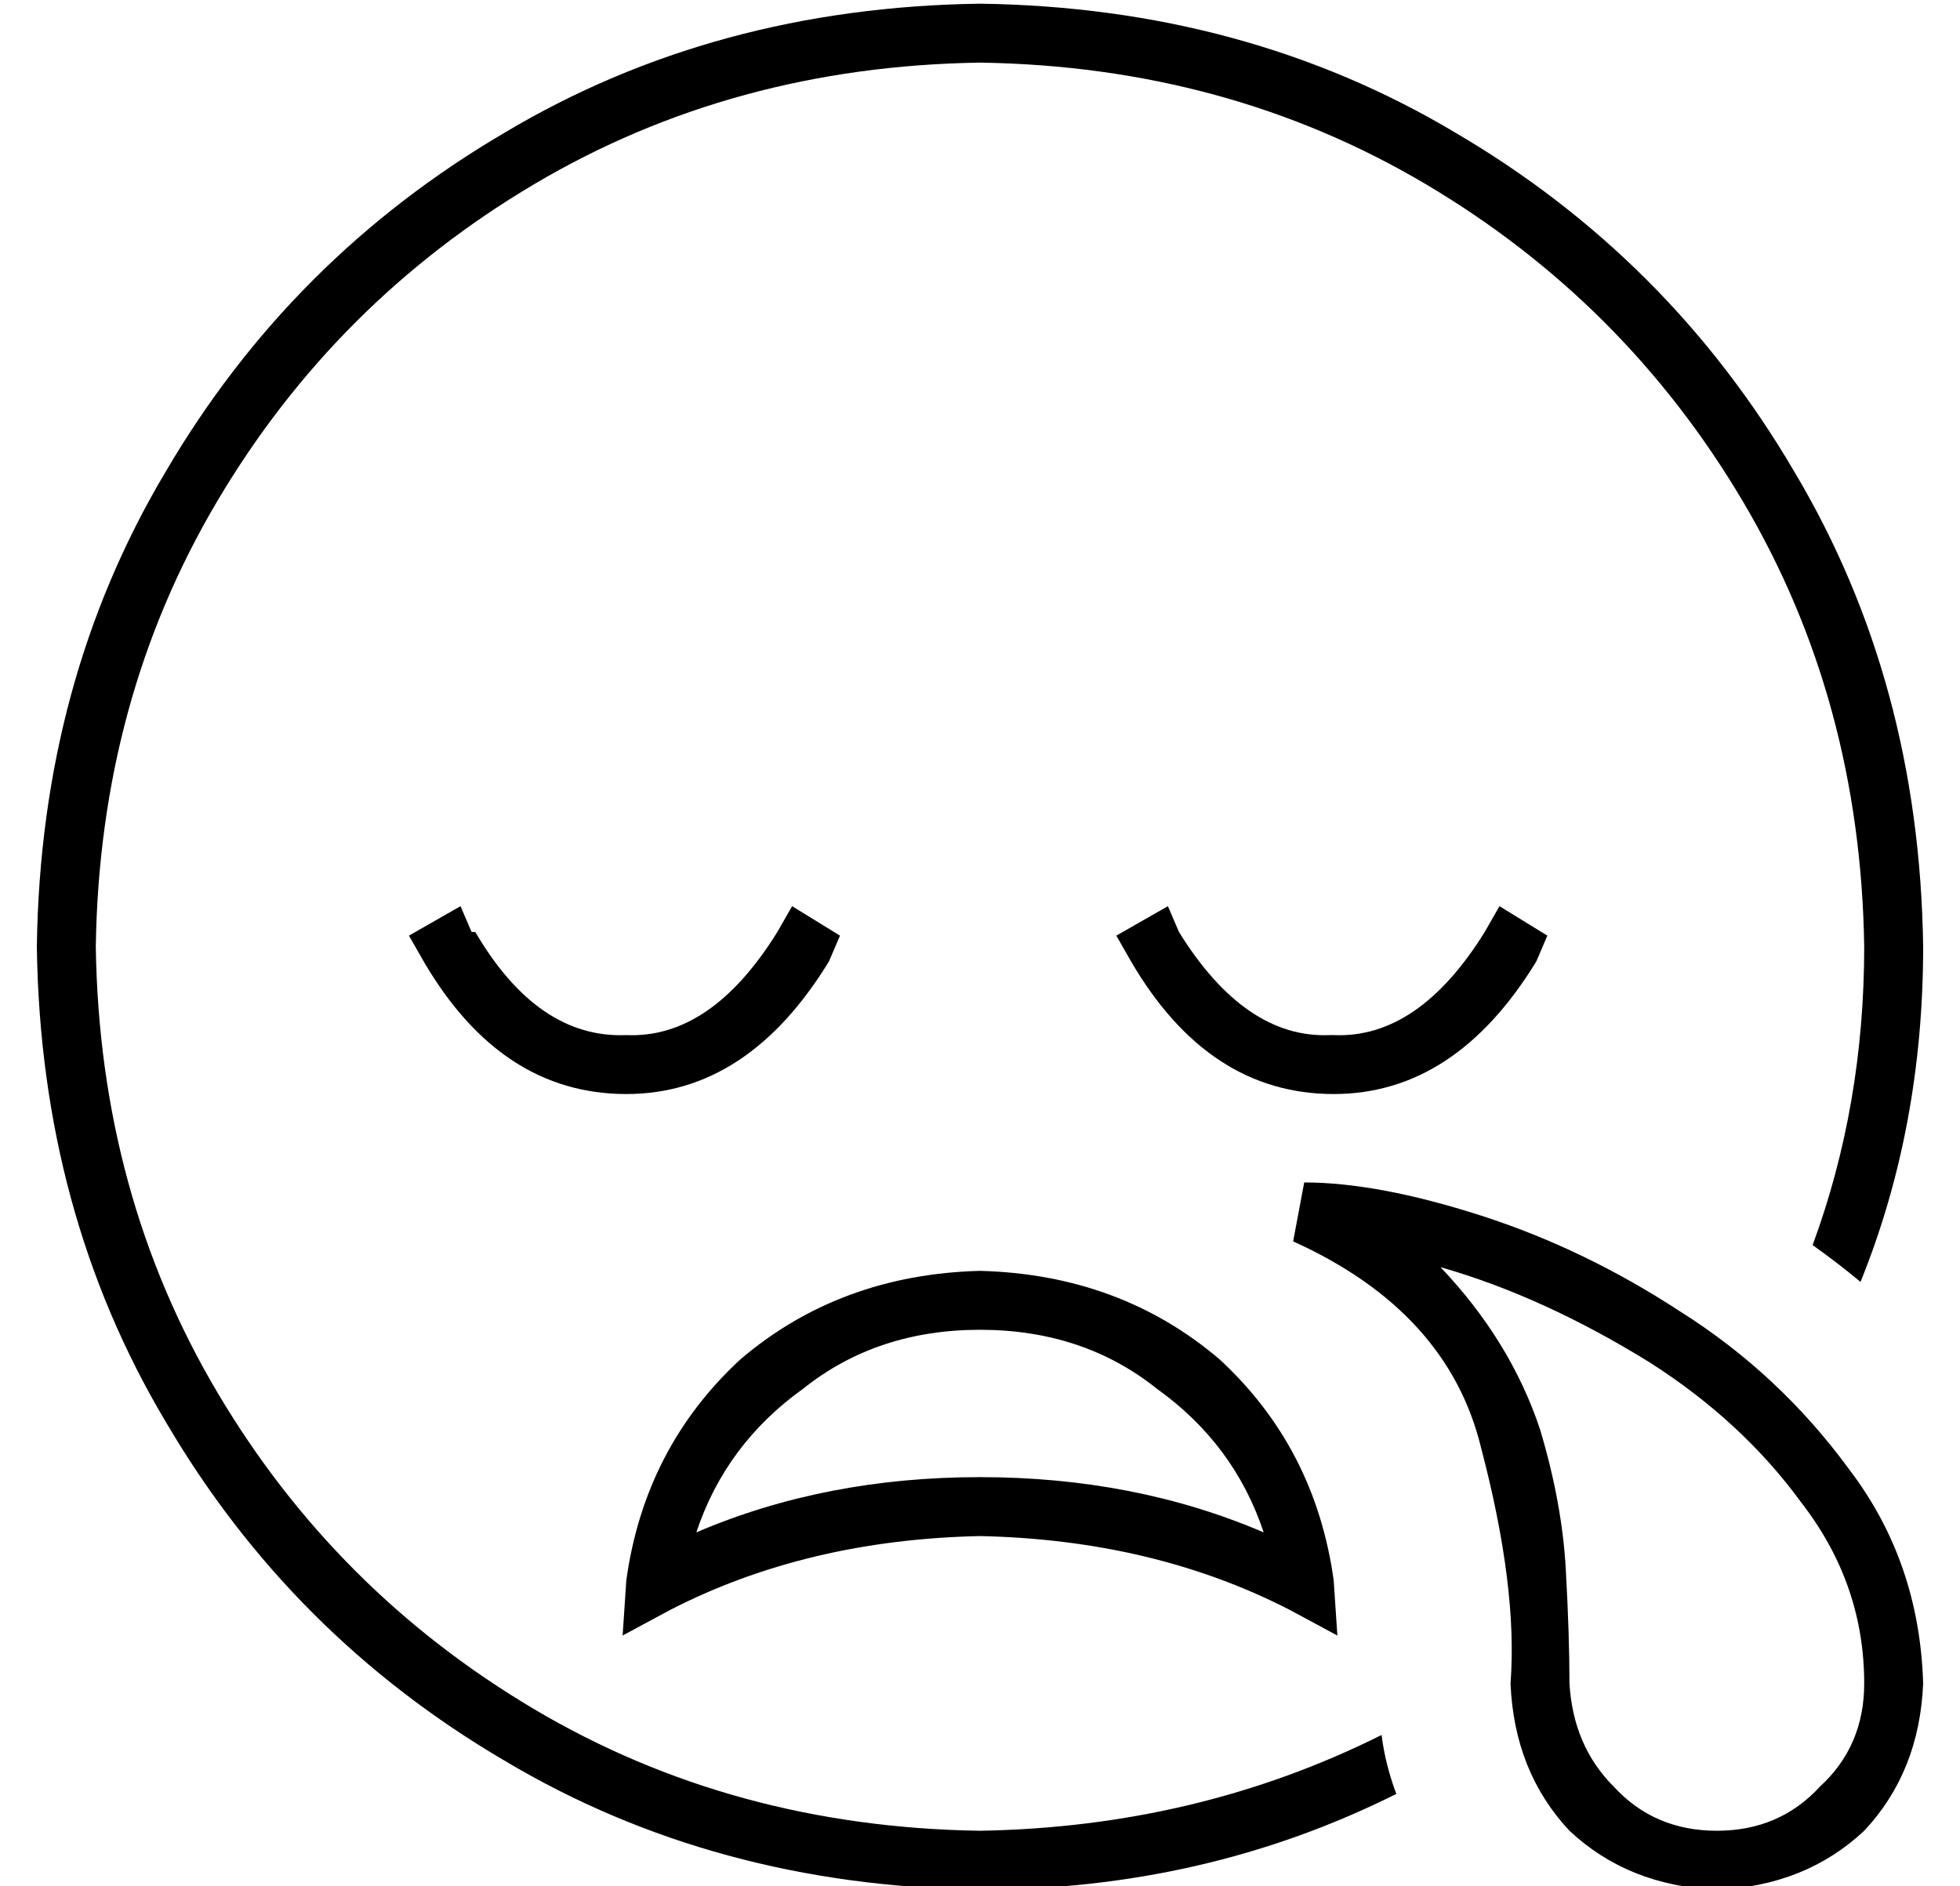 <?xml version="1.0" standalone="no"?>
<!DOCTYPE svg PUBLIC "-//W3C//DTD SVG 1.1//EN" "http://www.w3.org/Graphics/SVG/1.1/DTD/svg11.dtd" >
<svg xmlns="http://www.w3.org/2000/svg" xmlns:xlink="http://www.w3.org/1999/xlink" version="1.1" viewBox="-10 -40 532 512">
   <path fill="currentColor"
d="M256 -23q-67 1 -121 33v0v0q-54 32 -86 86v0v0q-32 54 -33 121q1 67 33 121t86 86t121 33q59 -1 109 -26q1 8 4 16q-52 26 -113 26q-72 -1 -129 -35q-58 -34 -92 -92q-34 -57 -35 -129q1 -72 35 -129q34 -58 92 -92q57 -34 129 -35q72 1 129 35q58 34 92 92q34 57 35 129
q0 49 -17 91q-6 -5 -13 -10q14 -38 14 -81q-1 -67 -33 -121t-86 -86t-121 -33v0zM119 213q17 29 41 28q23 1 41 -28l4 -7v0l13 8v0l-3 7v0q-22 36 -55 36q-34 0 -55 -36l-4 -7v0l14 -8v0l3 7h1zM352 241q23 1 41 -28l4 -7v0l13 8v0l-3 7v0q-22 36 -55 36q-34 0 -55 -36
l-4 -7v0l14 -8v0l3 7v0q18 29 41 28h1zM353 404l-13 -7l13 7l-13 -7q-37 -19 -84 -20q-47 1 -84 20l-13 7v0l1 -15v0q5 -36 31 -60q27 -23 65 -24q38 1 65 24q26 24 31 60l1 15v0zM333 376q-8 -24 -29 -39v0v0q-20 -16 -48 -16t-48 16q-21 15 -29 39q35 -15 77 -15t77 15v0z
M341 297l3 -16l-3 16l3 -16q20 0 48 9t54 26q27 17 46 43q19 25 20 58q-1 24 -16 40q-16 15 -40 16q-24 -1 -40 -16q-15 -16 -16 -40q2 -26 -8 -64q-9 -37 -51 -56v0zM381 304q19 20 27 44q6 20 7 38t1 31v0v0v0q1 17 12 28q11 12 28 12t28 -12q12 -11 12 -28q0 -27 -17 -49
q-16 -22 -41 -38q-29 -18 -57 -26v0z" />
</svg>
